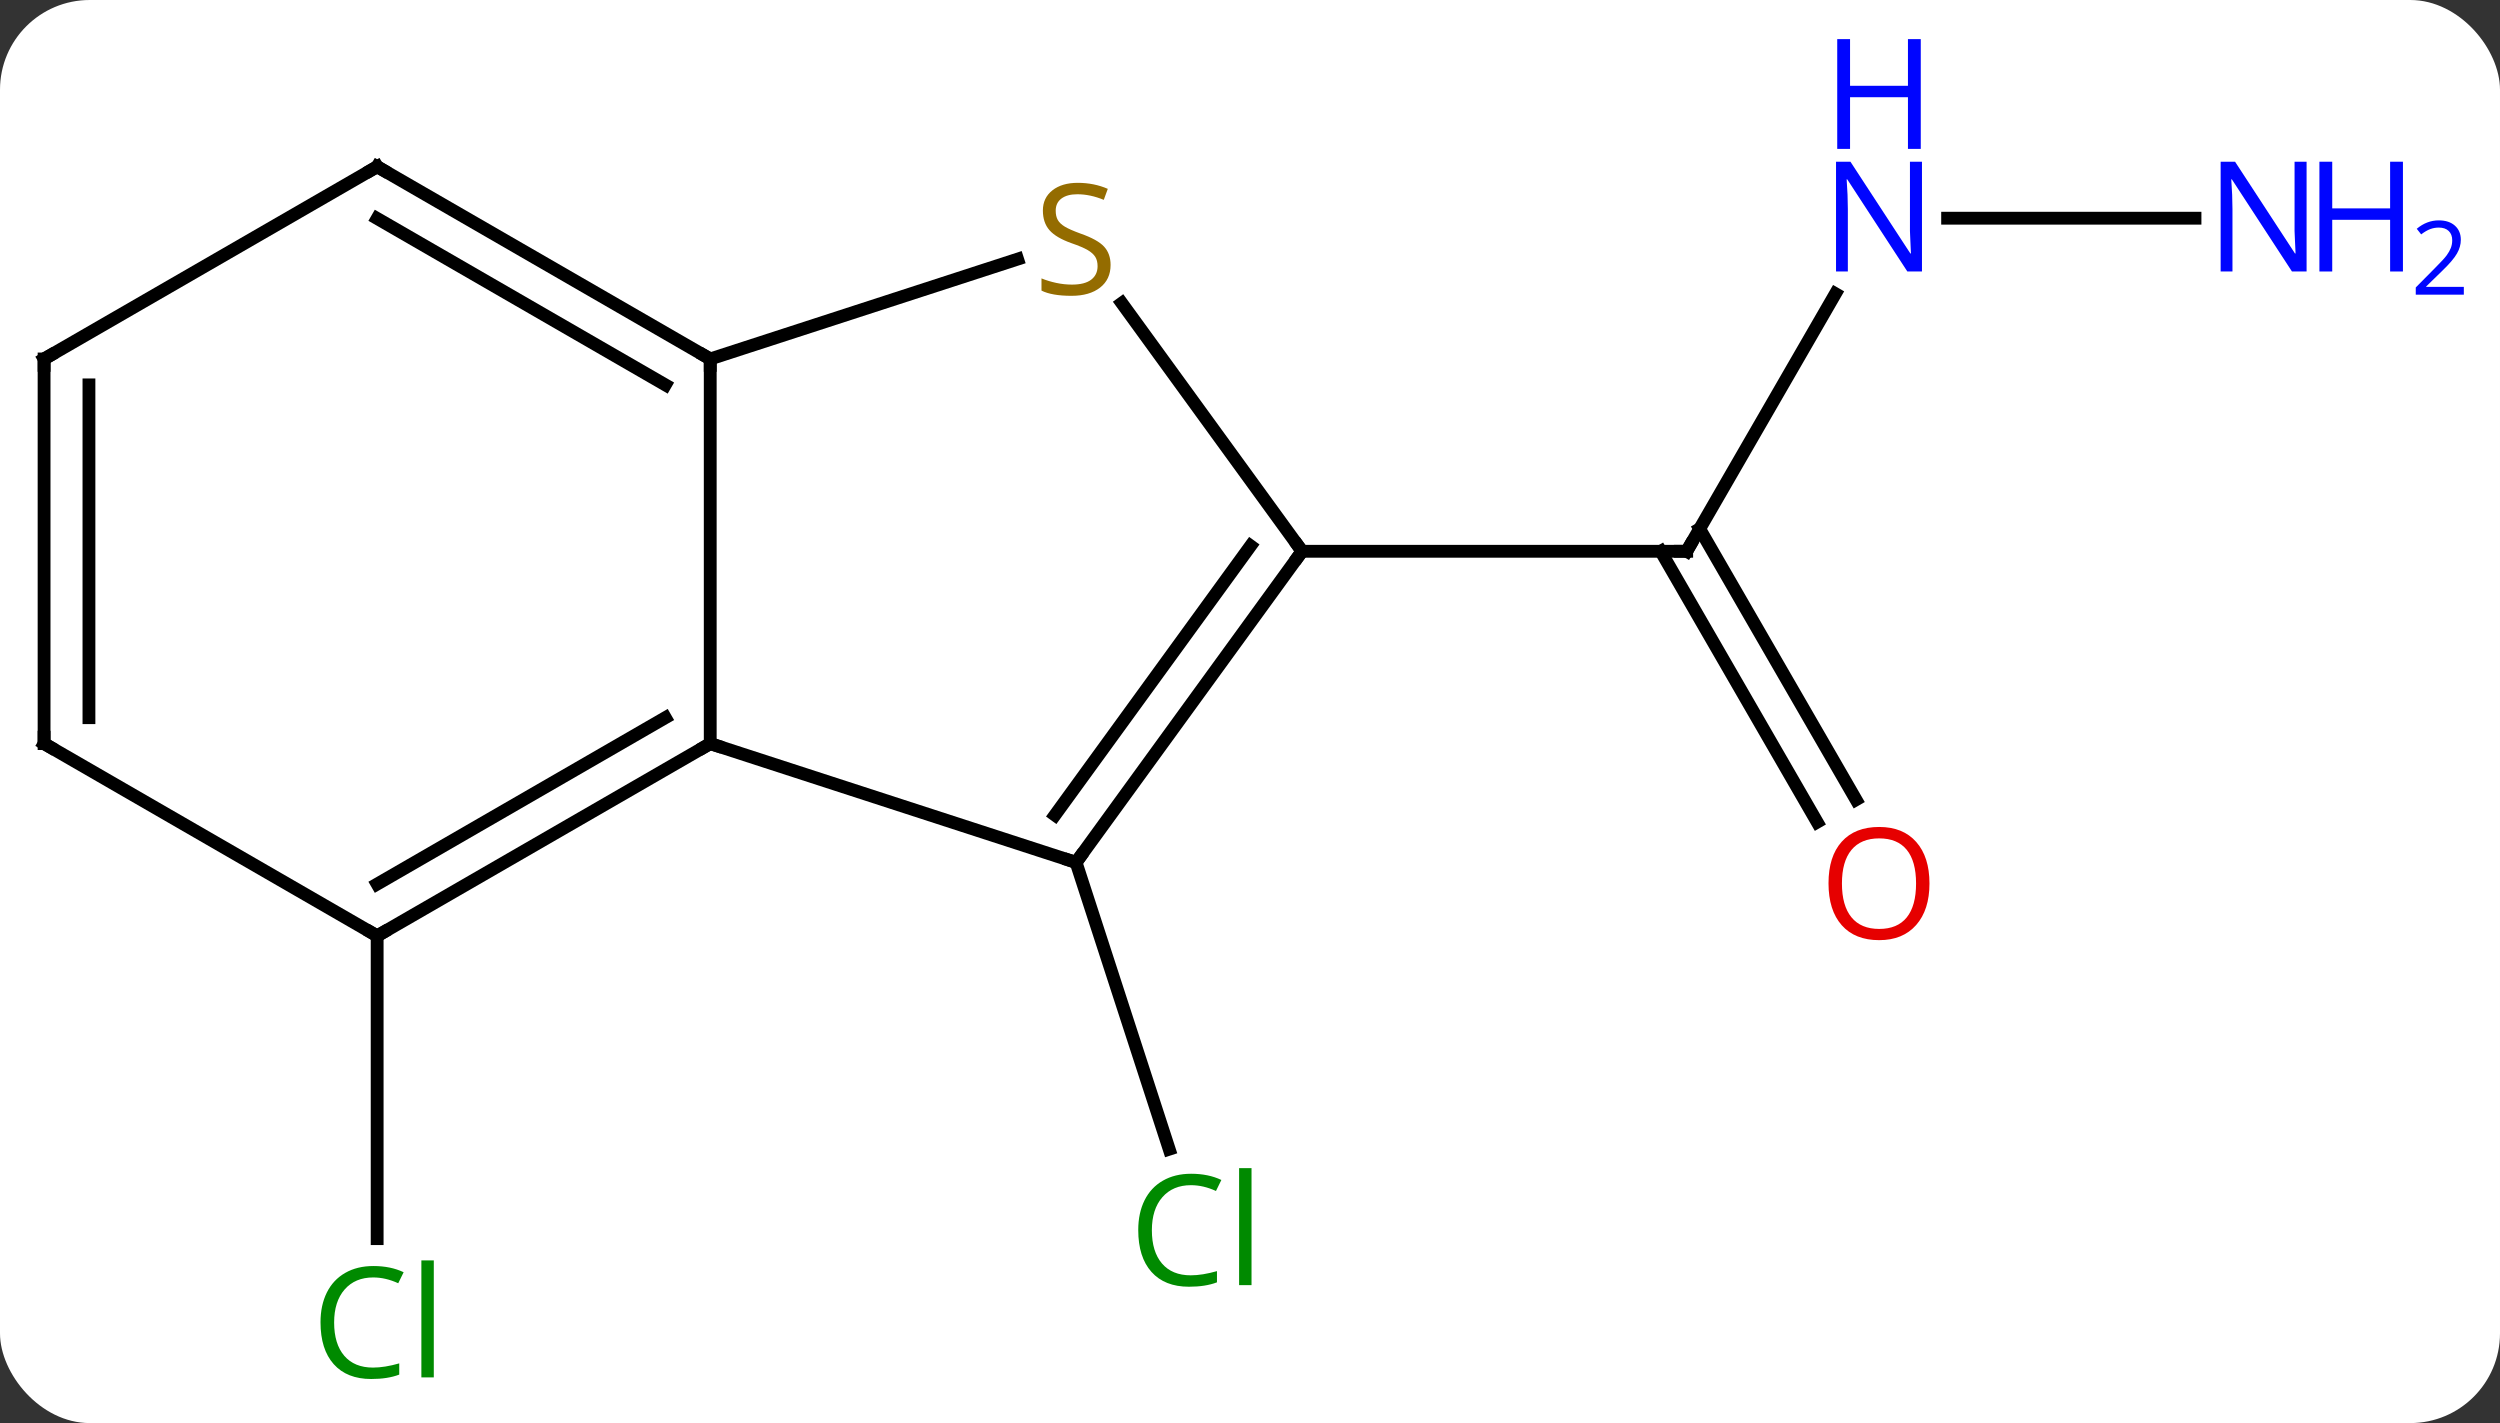 <svg width="195" viewBox="0 0 195 111" style="fill-opacity:1; color-rendering:auto; color-interpolation:auto; text-rendering:auto; stroke:black; stroke-linecap:square; stroke-miterlimit:10; shape-rendering:auto; stroke-opacity:1; fill:black; stroke-dasharray:none; font-weight:normal; stroke-width:1; font-family:'Open Sans'; font-style:normal; stroke-linejoin:miter; font-size:12; stroke-dashoffset:0; image-rendering:auto;" height="111" class="cas-substance-image" xmlns:xlink="http://www.w3.org/1999/xlink" xmlns="http://www.w3.org/2000/svg"><rect x="0" y="0" width="195" height="111" fill="#333333" stroke="none"/><svg class="cas-substance-single-component"><rect y="0" x="0" width="195" stroke="none" ry="7" rx="7" height="111" fill="white" class="cas-substance-group"/><svg y="0" x="0" width="195" viewBox="0 0 195 111" style="fill:black;" height="111" class="cas-substance-single-component-image"><svg><g><g transform="translate(90,58)" style="text-rendering:geometricPrecision; color-rendering:optimizeQuality; color-interpolation:linearRGB; stroke-linecap:butt; image-rendering:optimizeQuality;"><line y2="9.27" y1="31.636" x2="-6.069" x1="1.197" style="fill:none;"/><line y2="15" y1="38.614" x2="-60.582" x1="-60.582" style="fill:none;"/><line y2="-35.092" y1="-15" x2="53.162" x1="41.562" style="fill:none;"/><line y2="6.127" y1="-15" x2="51.739" x1="39.541" style="fill:none;"/><line y2="4.377" y1="-16.75" x2="54.771" x1="42.572" style="fill:none;"/><line y2="-15" y1="-15" x2="11.562" x1="41.562" style="fill:none;"/><line y2="-40.98" y1="-40.98" x2="81.21" x1="61.914" style="fill:none;"/><line y2="0" y1="-30" x2="-34.602" x1="-34.602" style="fill:none;"/><line y2="-37.788" y1="-30" x2="-10.63" x1="-34.602" style="fill:none;"/><line y2="-45" y1="-30" x2="-60.582" x1="-34.602" style="fill:none;"/><line y2="-40.959" y1="-27.979" x2="-60.582" x1="-38.102" style="fill:none;"/><line y2="9.27" y1="0" x2="-6.069" x1="-34.602" style="fill:none;"/><line y2="15" y1="0" x2="-60.582" x1="-34.602" style="fill:none;"/><line y2="10.959" y1="-2.021" x2="-60.582" x1="-38.102" style="fill:none;"/><line y2="-15" y1="-34.355" x2="11.562" x1="-2.498" style="fill:none;"/><line y2="-30" y1="-45" x2="-86.562" x1="-60.582" style="fill:none;"/><line y2="-15" y1="9.27" x2="11.562" x1="-6.069" style="fill:none;"/><line y2="-15.422" y1="5.578" x2="7.543" x1="-7.713" style="fill:none;"/><line y2="0" y1="15" x2="-86.562" x1="-60.582" style="fill:none;"/><line y2="0" y1="-30" x2="-86.562" x1="-86.562" style="fill:none;"/><line y2="-2.021" y1="-27.979" x2="-83.062" x1="-83.062" style="fill:none;"/></g><g transform="translate(90,58)" style="fill:rgb(0,138,0); text-rendering:geometricPrecision; color-rendering:optimizeQuality; image-rendering:optimizeQuality; font-family:'Open Sans'; stroke:rgb(0,138,0); color-interpolation:linearRGB;"><path style="stroke:none;" d="M2.892 34.444 Q1.486 34.444 0.666 35.381 Q-0.154 36.319 -0.154 37.959 Q-0.154 39.631 0.635 40.553 Q1.424 41.475 2.877 41.475 Q3.783 41.475 4.924 41.147 L4.924 42.022 Q4.033 42.365 2.736 42.365 Q0.846 42.365 -0.186 41.209 Q-1.217 40.053 -1.217 37.944 Q-1.217 36.615 -0.725 35.623 Q-0.233 34.631 0.705 34.092 Q1.642 33.553 2.908 33.553 Q4.252 33.553 5.267 34.037 L4.846 34.897 Q3.861 34.444 2.892 34.444 ZM7.619 42.24 L6.65 42.24 L6.65 33.115 L7.619 33.115 L7.619 42.24 Z"/><path style="stroke:none;" d="M-60.891 41.641 Q-62.297 41.641 -63.117 42.578 Q-63.938 43.516 -63.938 45.156 Q-63.938 46.828 -63.148 47.75 Q-62.359 48.672 -60.906 48.672 Q-60 48.672 -58.859 48.344 L-58.859 49.219 Q-59.75 49.562 -61.047 49.562 Q-62.938 49.562 -63.969 48.406 Q-65 47.25 -65 45.141 Q-65 43.812 -64.508 42.82 Q-64.016 41.828 -63.078 41.289 Q-62.141 40.75 -60.875 40.75 Q-59.531 40.75 -58.516 41.234 L-58.938 42.094 Q-59.922 41.641 -60.891 41.641 ZM-56.164 49.438 L-57.133 49.438 L-57.133 40.312 L-56.164 40.312 L-56.164 49.438 Z"/></g><g transform="translate(90,58)" style="stroke-linecap:butt; text-rendering:geometricPrecision; color-rendering:optimizeQuality; image-rendering:optimizeQuality; font-family:'Open Sans'; color-interpolation:linearRGB; stroke-miterlimit:5;"><path style="fill:none;" d="M41.812 -15.433 L41.562 -15 L41.062 -15"/><path style="fill:rgb(0,5,255); stroke:none;" d="M59.914 -36.824 L58.773 -36.824 L54.085 -44.011 L54.039 -44.011 Q54.132 -42.746 54.132 -41.699 L54.132 -36.824 L53.21 -36.824 L53.21 -45.386 L54.335 -45.386 L59.007 -38.23 L59.054 -38.23 Q59.054 -38.386 59.007 -39.246 Q58.96 -40.105 58.976 -40.48 L58.976 -45.386 L59.914 -45.386 L59.914 -36.824 Z"/><path style="fill:rgb(0,5,255); stroke:none;" d="M59.82 -46.386 L58.82 -46.386 L58.82 -50.417 L54.304 -50.417 L54.304 -46.386 L53.304 -46.386 L53.304 -54.949 L54.304 -54.949 L54.304 -51.308 L58.82 -51.308 L58.82 -54.949 L59.82 -54.949 L59.82 -46.386 Z"/><path style="fill:rgb(230,0,0); stroke:none;" d="M60.499 10.91 Q60.499 12.972 59.46 14.152 Q58.421 15.332 56.578 15.332 Q54.687 15.332 53.656 14.168 Q52.624 13.003 52.624 10.894 Q52.624 8.8 53.656 7.652 Q54.687 6.503 56.578 6.503 Q58.437 6.503 59.468 7.675 Q60.499 8.847 60.499 10.91 ZM53.671 10.91 Q53.671 12.644 54.414 13.55 Q55.156 14.457 56.578 14.457 Q57.999 14.457 58.726 13.558 Q59.453 12.66 59.453 10.91 Q59.453 9.175 58.726 8.285 Q57.999 7.394 56.578 7.394 Q55.156 7.394 54.414 8.293 Q53.671 9.191 53.671 10.91 Z"/><path style="fill:rgb(0,5,255); stroke:none;" d="M89.914 -36.824 L88.773 -36.824 L84.085 -44.011 L84.039 -44.011 Q84.132 -42.746 84.132 -41.699 L84.132 -36.824 L83.21 -36.824 L83.21 -45.386 L84.335 -45.386 L89.007 -38.23 L89.054 -38.23 Q89.054 -38.386 89.007 -39.246 Q88.96 -40.105 88.976 -40.48 L88.976 -45.386 L89.914 -45.386 L89.914 -36.824 Z"/><path style="fill:rgb(0,5,255); stroke:none;" d="M97.429 -36.824 L96.429 -36.824 L96.429 -40.855 L91.914 -40.855 L91.914 -36.824 L90.914 -36.824 L90.914 -45.386 L91.914 -45.386 L91.914 -41.746 L96.429 -41.746 L96.429 -45.386 L97.429 -45.386 L97.429 -36.824 Z"/><path style="fill:rgb(0,5,255); stroke:none;" d="M102.179 -35.014 L98.429 -35.014 L98.429 -35.577 L99.929 -37.093 Q100.617 -37.78 100.835 -38.077 Q101.054 -38.374 101.164 -38.655 Q101.273 -38.936 101.273 -39.264 Q101.273 -39.718 100.999 -39.983 Q100.726 -40.249 100.226 -40.249 Q99.882 -40.249 99.562 -40.132 Q99.242 -40.014 98.851 -39.718 L98.507 -40.155 Q99.289 -40.811 100.226 -40.811 Q101.023 -40.811 101.484 -40.397 Q101.945 -39.983 101.945 -39.296 Q101.945 -38.749 101.64 -38.218 Q101.335 -37.686 100.492 -36.874 L99.242 -35.655 L99.242 -35.624 L102.179 -35.624 L102.179 -35.014 Z"/><path style="fill:none;" d="M-35.035 -30.25 L-34.602 -30 L-34.602 -29.5"/><path style="fill:none;" d="M-35.035 0.25 L-34.602 0 L-34.127 0.154"/><path style="fill:rgb(148,108,0); stroke:none;" d="M-3.374 -37.333 Q-3.374 -36.208 -4.194 -35.567 Q-5.014 -34.926 -6.421 -34.926 Q-7.952 -34.926 -8.764 -35.333 L-8.764 -36.286 Q-8.233 -36.067 -7.616 -35.934 Q-6.999 -35.801 -6.389 -35.801 Q-5.389 -35.801 -4.889 -36.184 Q-4.389 -36.567 -4.389 -37.239 Q-4.389 -37.676 -4.569 -37.965 Q-4.749 -38.254 -5.163 -38.497 Q-5.577 -38.739 -6.436 -39.036 Q-7.624 -39.458 -8.139 -40.043 Q-8.655 -40.629 -8.655 -41.583 Q-8.655 -42.567 -7.913 -43.153 Q-7.171 -43.739 -5.936 -43.739 Q-4.671 -43.739 -3.592 -43.27 L-3.905 -42.411 Q-4.967 -42.848 -5.967 -42.848 Q-6.764 -42.848 -7.21 -42.512 Q-7.655 -42.176 -7.655 -41.567 Q-7.655 -41.129 -7.491 -40.84 Q-7.327 -40.551 -6.936 -40.317 Q-6.546 -40.083 -5.733 -39.786 Q-4.389 -39.317 -3.881 -38.762 Q-3.374 -38.208 -3.374 -37.333 Z"/><path style="fill:none;" d="M-60.149 -44.75 L-60.582 -45 L-61.015 -44.75"/><path style="fill:none;" d="M-5.775 8.866 L-6.069 9.27 L-6.545 9.116"/><path style="fill:none;" d="M-60.149 14.75 L-60.582 15 L-61.015 14.75"/><path style="fill:none;" d="M11.268 -14.595 L11.562 -15 L11.268 -15.405"/><path style="fill:none;" d="M-86.129 -30.25 L-86.562 -30 L-86.562 -29.5"/><path style="fill:none;" d="M-86.129 0.25 L-86.562 0 L-86.562 -0.5"/></g></g></svg></svg></svg></svg>